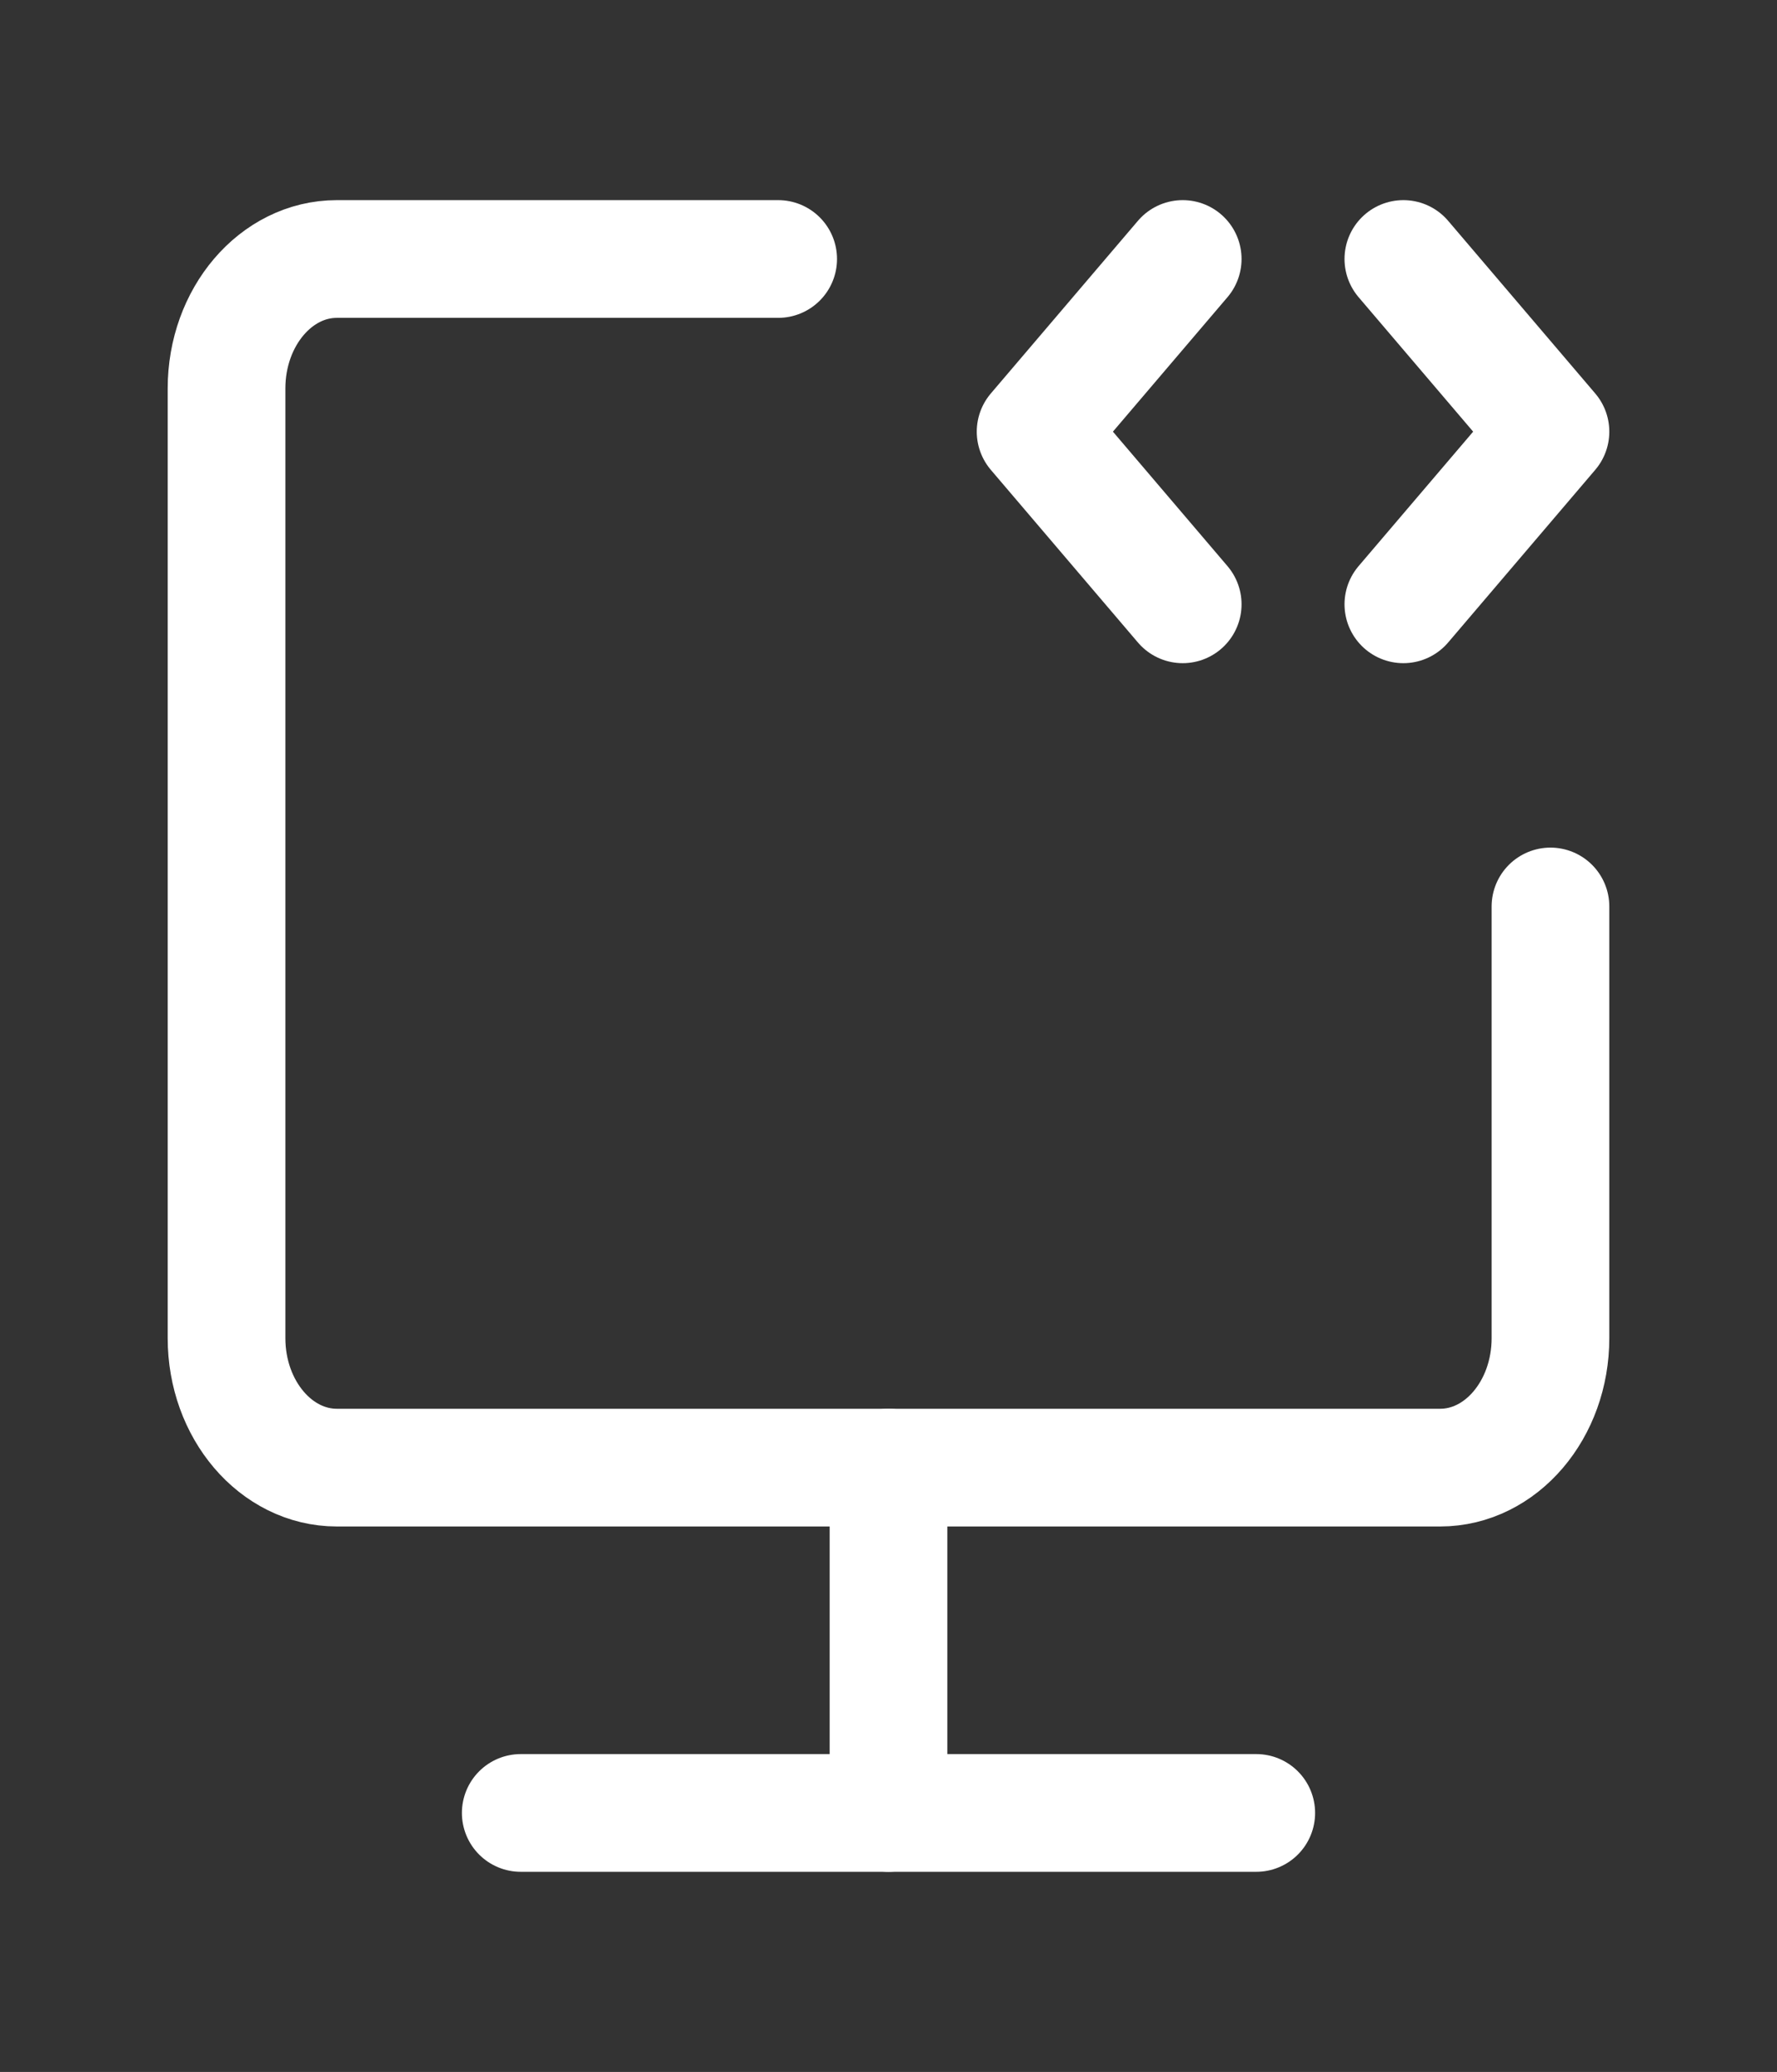 <svg width="151" height="176" viewBox="0 0 151 176" fill="none" xmlns="http://www.w3.org/2000/svg">
<rect x="0" y="0" width="151" height="176" fill="#333333" stroke="none"/>
<path d="M66.125 22H28.625C23.447 22 19.25 26.925 19.25 33V113.667C19.25 119.742 23.447 124.667 28.625 124.667H122.375C127.553 124.667 131.75 119.742 131.75 113.667V77" stroke="white" stroke-width="10" stroke-linecap="round" stroke-linejoin="round"/>
<path d="M75.5 124.667V154" stroke="white" stroke-width="10" stroke-linecap="round" stroke-linejoin="round"/>
<path d="M100.5 22L88 36.667L100.5 51.333" stroke="white" stroke-width="10" stroke-linecap="round" stroke-linejoin="round"/>
<path d="M119.25 22L131.75 36.667L119.25 51.333" stroke="white" stroke-width="10" stroke-linecap="round" stroke-linejoin="round"/>
<path d="M44.25 154H106.75" stroke="white" stroke-width="10" stroke-linecap="round" stroke-linejoin="round"/>
</svg>
